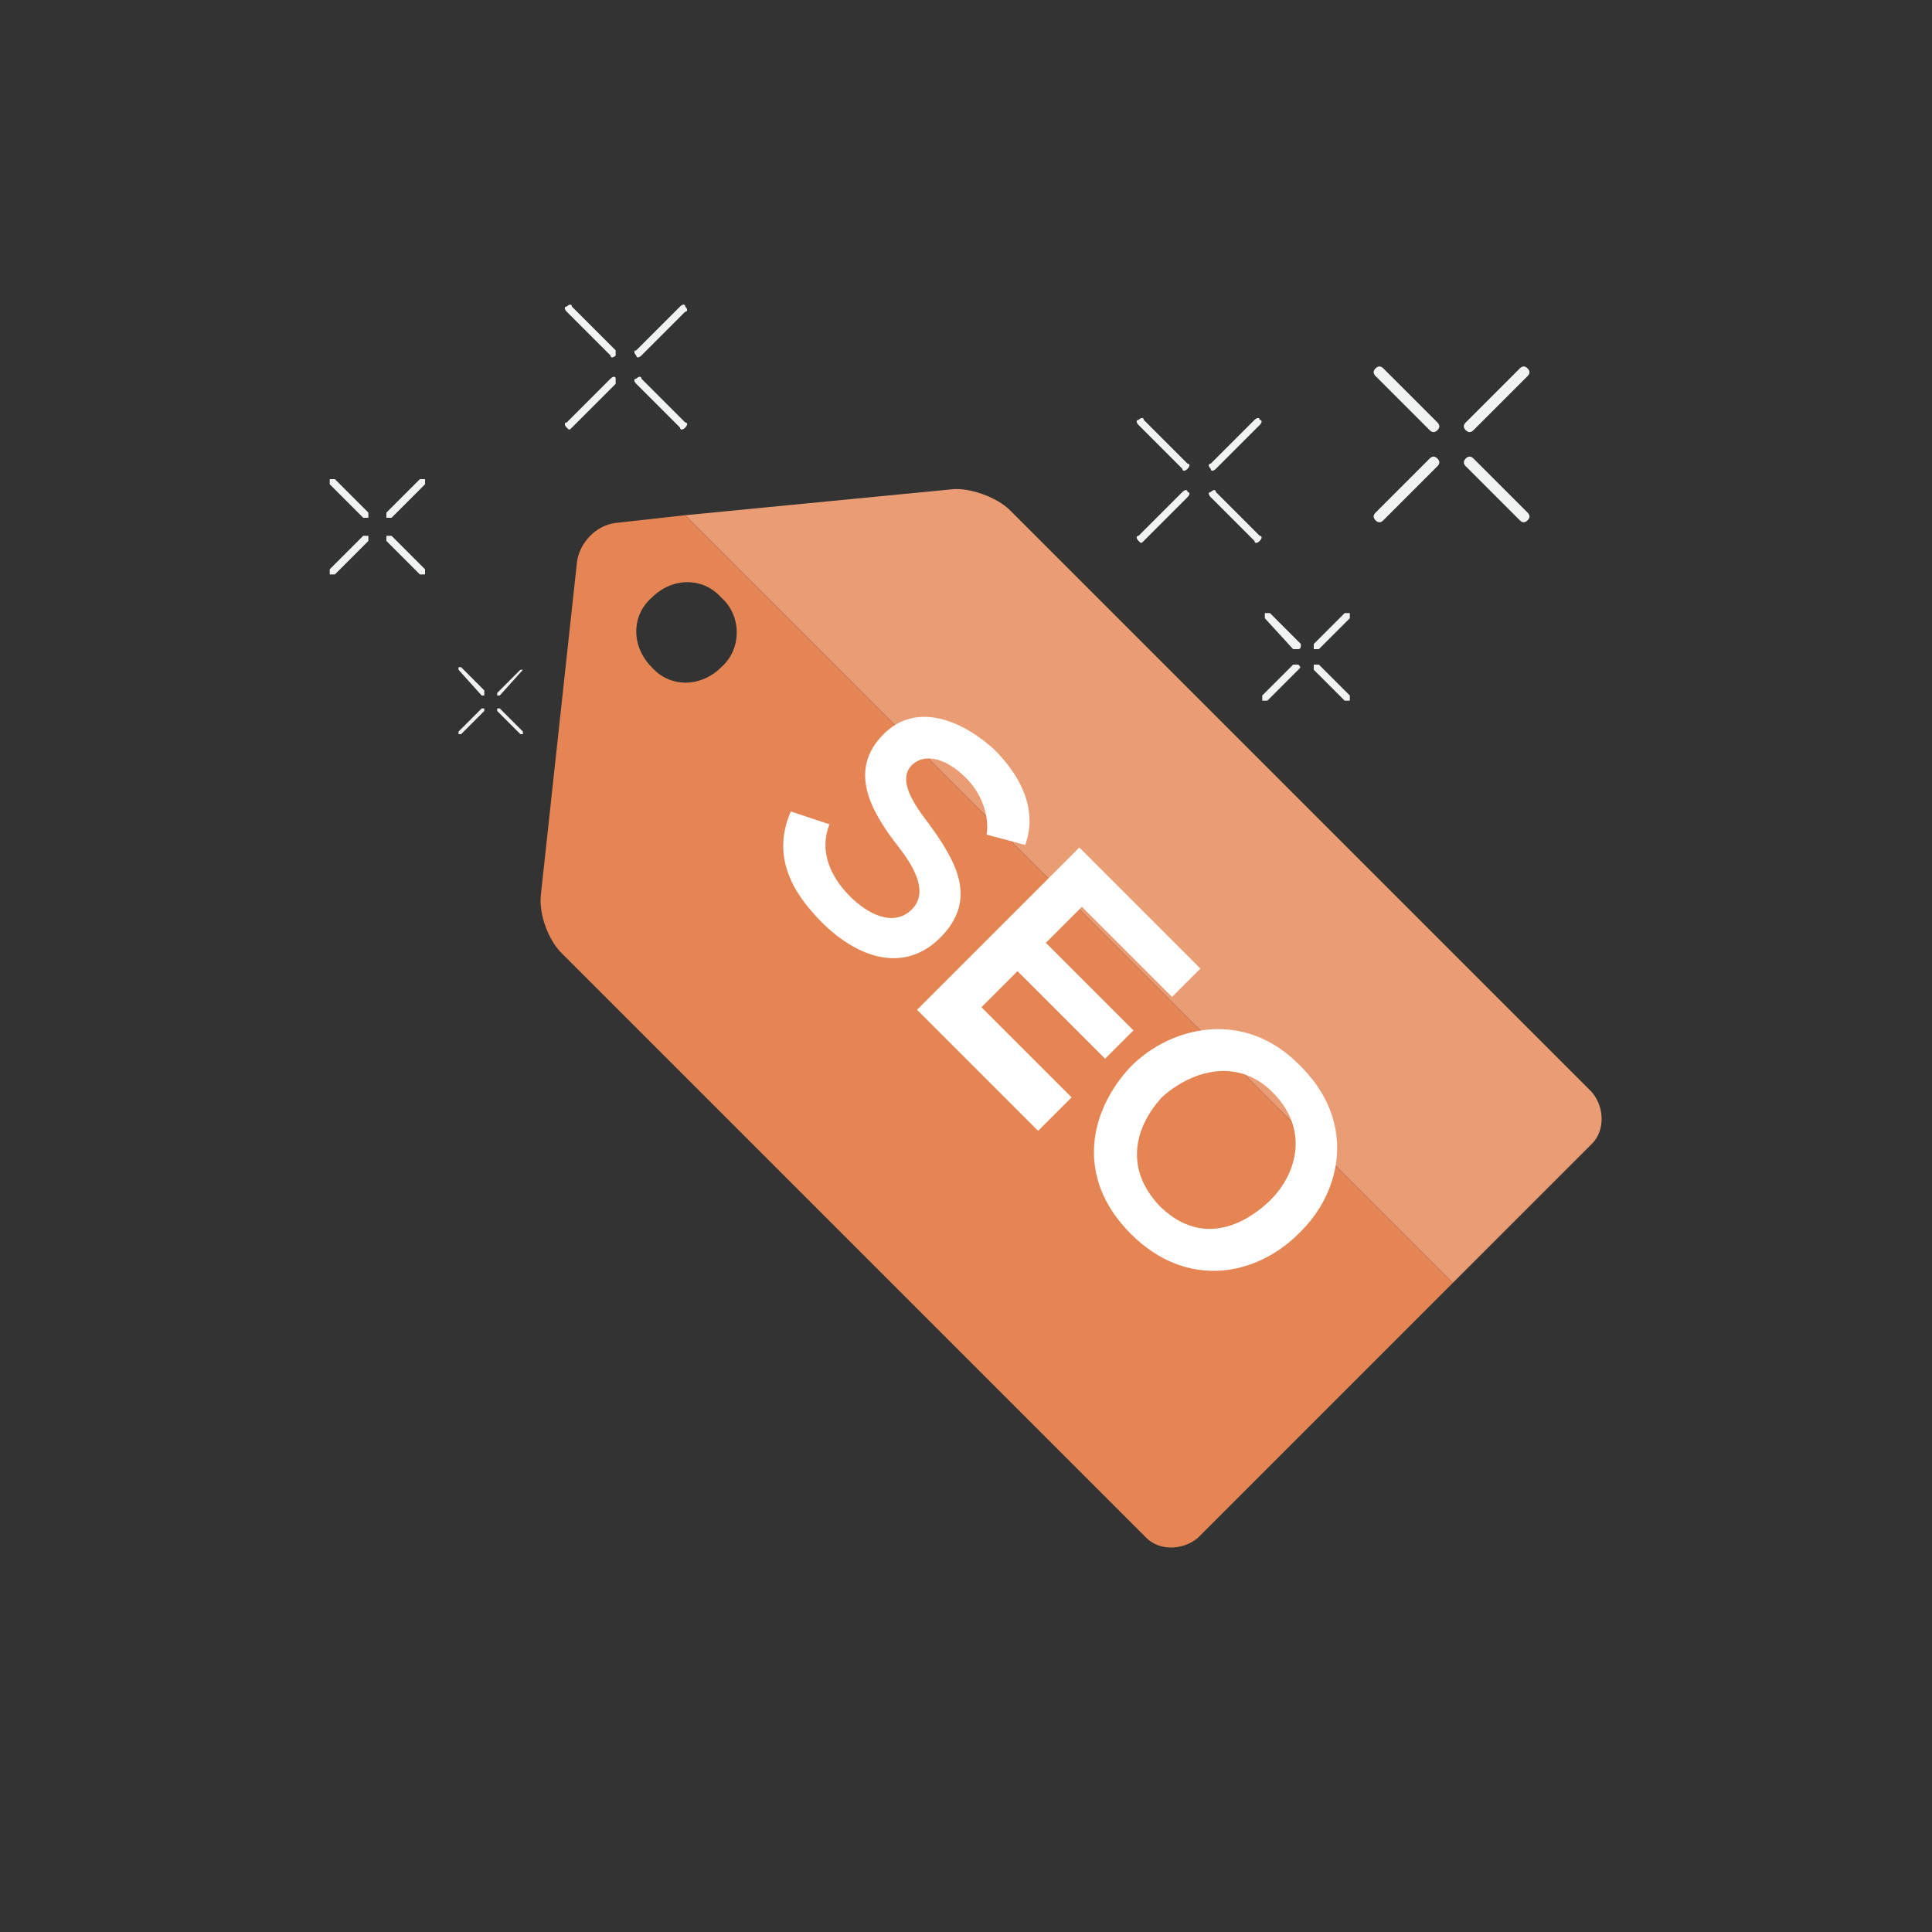 <?xml version="1.0" encoding="utf-8"?>
<!-- Generator: Adobe Illustrator 18.1.1, SVG Export Plug-In . SVG Version: 6.00 Build 0)  -->
<!DOCTYPE svg PUBLIC "-//W3C//DTD SVG 1.1//EN" "http://www.w3.org/Graphics/SVG/1.1/DTD/svg11.dtd">
<svg version="1.1" id="seoTagIcon" xmlns="http://www.w3.org/2000/svg" xmlns:xlink="http://www.w3.org/1999/xlink" x="0px" y="0px"
	 width="75px" height="75px" viewBox="0 0 75 75" enable-background="new 0 0 75 75" xml:space="preserve">
<rect x="0" y="0" width="75" height="75" fill="#333333" stroke="none"/>
<g id="starsAll">
	<g id="star6">
		<g>
			<path fill="#F1F2F2" d="M50.4,25.2c0,0-0.1,0-0.2,0L49.1,24c0,0,0-0.1,0-0.2c0,0,0.1,0,0.2,0l1.2,1.2
				C50.5,25.1,50.5,25.2,50.4,25.2z"/>
		</g>
		<g>
			<path fill="#F1F2F2" d="M52.4,27.2c0,0-0.1,0-0.2,0L51,26c0,0,0-0.1,0-0.2c0,0,0.1,0,0.2,0l1.2,1.2
				C52.4,27.1,52.4,27.1,52.4,27.2z"/>
		</g>
		<g>
			<path fill="#F1F2F2" d="M50.4,26l-1.2,1.2c0,0-0.1,0-0.2,0c0,0,0-0.1,0-0.2l1.2-1.2c0,0,0.1,0,0.2,0C50.5,25.9,50.5,25.9,50.4,26
				z"/>
		</g>
		<g>
			<path fill="#F1F2F2" d="M52.4,24l-1.2,1.2c0,0-0.1,0-0.2,0c0,0,0-0.1,0-0.2l1.2-1.2c0,0,0.1,0,0.2,0C52.4,23.9,52.4,24,52.4,24z"
				/>
		</g>
	</g>
	<g id="star5">
		<g>
			<path fill="#F1F2F2" d="M18.8,27c0,0-0.1,0-0.1,0L17.8,26c0,0,0-0.1,0-0.1c0,0,0.1,0,0.1,0l0.9,0.9C18.8,26.9,18.8,26.9,18.8,27z
				"/>
		</g>
		<g>
			<path fill="#F1F2F2" d="M20.3,28.5c0,0-0.1,0-0.1,0l-0.9-0.9c0,0,0-0.1,0-0.1c0,0,0.1,0,0.1,0l0.9,0.9
				C20.3,28.4,20.3,28.4,20.3,28.5z"/>
		</g>
		<g>
			<path fill="#F1F2F2" d="M18.8,27.6l-0.9,0.9c0,0-0.1,0-0.1,0c0,0,0-0.1,0-0.1l0.9-0.9c0,0,0.1,0,0.1,0
				C18.8,27.5,18.8,27.5,18.8,27.6z"/>
		</g>
		<g>
			<path fill="#F1F2F2" d="M20.3,26L19.4,27c0,0-0.1,0-0.1,0c0,0,0-0.1,0-0.1l0.9-0.9c0,0,0.1,0,0.1,0C20.3,26,20.3,26,20.3,26z"/>
		</g>
	</g>
	<g id="star4">
		<g>
			<path fill="#F1F2F2" d="M14.3,20.1c0,0-0.1,0-0.2,0l-1.3-1.3c0,0,0-0.1,0-0.2c0.1,0,0.1,0,0.2,0l1.3,1.3
				C14.3,20,14.3,20.1,14.3,20.1z"/>
		</g>
		<g>
			<path fill="#F1F2F2" d="M16.5,22.3c0,0-0.1,0-0.2,0L15,21c0,0,0-0.1,0-0.2c0,0,0.1,0,0.2,0l1.3,1.3
				C16.5,22.2,16.5,22.2,16.5,22.3z"/>
		</g>
		<g>
			<path fill="#F1F2F2" d="M14.3,21L13,22.3c0,0-0.1,0-0.2,0c0,0,0-0.1,0-0.2l1.3-1.3c0,0,0.1,0,0.2,0C14.3,20.8,14.3,20.9,14.3,21z
				"/>
		</g>
		<g>
			<path fill="#F1F2F2" d="M16.5,18.8l-1.3,1.3c0,0-0.1,0-0.2,0c0,0,0-0.1,0-0.2l1.3-1.3c0,0,0.1,0,0.2,0
				C16.5,18.7,16.5,18.7,16.5,18.8z"/>
		</g>
	</g>
	<g id="star3">
		<g>
			<path fill="#F1F2F2" d="M23.9,13.8c-0.1,0.1-0.2,0.1-0.2,0L22,12.1c-0.1-0.1-0.1-0.2,0-0.2c0.1-0.1,0.2-0.1,0.2,0l1.7,1.7
				C23.9,13.7,23.9,13.8,23.9,13.8z"/>
		</g>
		<g>
			<path fill="#F1F2F2" d="M26.6,16.6c-0.1,0.1-0.2,0.1-0.2,0l-1.7-1.7c-0.1-0.1-0.1-0.2,0-0.2c0.1-0.1,0.2-0.1,0.2,0l1.7,1.7
				C26.7,16.4,26.7,16.5,26.6,16.6z"/>
		</g>
		<g>
			<path fill="#F1F2F2" d="M23.9,14.9l-1.7,1.7c-0.1,0.1-0.1,0.1-0.2,0c-0.1-0.1-0.1-0.2,0-0.2l1.7-1.7c0.1-0.1,0.2-0.1,0.2,0
				C23.9,14.8,23.9,14.9,23.9,14.9z"/>
		</g>
		<g>
			<path fill="#F1F2F2" d="M26.6,12.1l-1.7,1.7c-0.1,0.1-0.2,0.1-0.2,0c-0.1-0.1-0.1-0.2,0-0.2l1.7-1.7c0.1-0.1,0.2-0.1,0.2,0
				C26.7,12,26.7,12.1,26.6,12.1z"/>
		</g>
	</g>
	<g id="star2">
		<g>
			<path fill="#F1F2F2" d="M46.1,18.2c-0.1,0.1-0.2,0.1-0.2,0l-1.7-1.7c-0.1-0.1-0.1-0.2,0-0.2c0.1-0.1,0.2-0.1,0.2,0l1.7,1.7
				C46.2,18,46.2,18.1,46.1,18.2z"/>
		</g>
		<g>
			<path fill="#F1F2F2" d="M48.9,21c-0.1,0.1-0.2,0.1-0.2,0L47,19.3c-0.1-0.1-0.1-0.2,0-0.2c0.1-0.1,0.2-0.1,0.2,0l1.7,1.7
				C49,20.8,49,20.9,48.9,21z"/>
		</g>
		<g>
			<path fill="#F1F2F2" d="M46.1,19.3L44.4,21c-0.1,0.1-0.1,0.1-0.2,0c-0.1-0.1-0.1-0.2,0-0.2l1.7-1.7c0.1-0.1,0.2-0.1,0.2,0
				C46.2,19.1,46.2,19.2,46.1,19.3z"/>
		</g>
		<g>
			<path fill="#F1F2F2" d="M48.9,16.5l-1.7,1.7c-0.1,0.1-0.2,0.1-0.2,0c-0.1-0.1-0.1-0.2,0-0.2l1.7-1.7c0.1-0.1,0.2-0.1,0.2,0
				C49,16.3,49,16.4,48.9,16.5z"/>
		</g>
	</g>
	<g id="star1">
		<g>
			<path fill="#F1F2F2" d="M55.8,16.7c-0.1,0.1-0.2,0.1-0.3,0l-2.1-2.1c-0.1-0.1-0.1-0.2,0-0.3c0.1-0.1,0.2-0.1,0.3,0l2.1,2.1
				C55.9,16.5,55.9,16.6,55.8,16.7z"/>
		</g>
		<g>
			<path fill="#F1F2F2" d="M59.3,20.2c-0.1,0.1-0.2,0.1-0.3,0l-2.1-2.1c-0.1-0.1-0.1-0.2,0-0.3c0.1-0.1,0.2-0.1,0.3,0l2.1,2.1
				C59.4,20,59.4,20.1,59.3,20.2z"/>
		</g>
		<g>
			<path fill="#F1F2F2" d="M55.8,18.1l-2.1,2.1c-0.1,0.1-0.2,0.1-0.3,0c-0.1-0.1-0.1-0.2,0-0.3l2.1-2.1c0.1-0.1,0.2-0.1,0.3,0
				C55.9,17.9,55.9,18,55.8,18.1z"/>
		</g>
		<g>
			<path fill="#F1F2F2" d="M59.3,14.6l-2.1,2.1c-0.1,0.1-0.2,0.1-0.3,0c-0.1-0.1-0.1-0.2,0-0.3l2.1-2.1c0.1-0.1,0.2-0.1,0.3,0
				C59.4,14.4,59.4,14.5,59.3,14.6z"/>
		</g>
	</g>
</g>
<g>
	<g id="tagBg">
		<path id="tagTop" fill="#EA9D75" d="M61.8,44.4c0.5-0.5,0.5-1.4,0-2L39.2,19.8c-0.5-0.5-1.6-0.9-2.3-0.8L26.6,20l29.8,29.8
			L61.8,44.4z"/>
		<path id="tagBottom" fill="#E58553" d="M26.6,20l-2.7,0.3c-0.8,0.1-1.4,0.8-1.5,1.5L21,34.7c-0.1,0.8,0.3,1.8,0.8,2.3l22.7,22.7
			c0.5,0.5,1.4,0.5,2,0l9.9-9.9L26.6,20z M28,25.9c-0.8,0.8-2,0.8-2.7,0c-0.8-0.8-0.8-2,0-2.7c0.8-0.8,2-0.8,2.7,0
			C28.8,23.9,28.8,25.2,28,25.9z"/>
	</g>
	<g>
		<path id="letterS" fill="#FFFFFF" d="M38.3,32.4c0.1-0.6-0.1-1.5-0.8-2.2c-0.9-0.9-1.7-0.9-2.1-0.5c-0.5,0.5-0.1,1.3,0.6,2.2
			c1.1,1.5,2,3,0.5,4.5c-1.4,1.4-3.2,0.8-4.6-0.6c-1.3-1.3-1.9-2.7-1.2-4.3l1.5,0.5c-0.4,1,0,2,0.8,2.8c0.7,0.7,1.7,1.2,2.4,0.5
			c0.6-0.6,0.2-1.5-0.5-2.4c-1.1-1.4-2-3-0.6-4.4c1.3-1.3,3.1-0.5,4.3,0.6c1,1,1.7,2.3,1.2,3.7L38.3,32.4z"/>
		<path id="letterE" fill="#FFFFFF" d="M40.3,43.9l-4.7-4.7c2.1-2.1,4.2-4.2,6.3-6.3l4.7,4.7l-1.1,1.1l-3.5-3.5l-1.4,1.4l3.4,3.4
			l-1.1,1.1l-3.4-3.4l-1.4,1.4l3.5,3.5L40.3,43.9z"/>
		<path id="letterO" fill="#FFFFFF" d="M50.4,47.9c-1.6,1.6-4.3,2.2-6.5,0c-2.2-2.2-1.6-4.8,0-6.5c1.6-1.6,4.4-2.2,6.5-0.1
			C52.7,43.5,52.1,46.3,50.4,47.9z M45.1,42.6c-1,1.1-1.5,2.7-0.1,4.2c1.5,1.5,3.1,0.9,4.2-0.1c1.1-1,1.7-2.8,0.2-4.3
			C48,41,46.2,41.6,45.1,42.6z"/>
	</g>
</g>

</svg>
